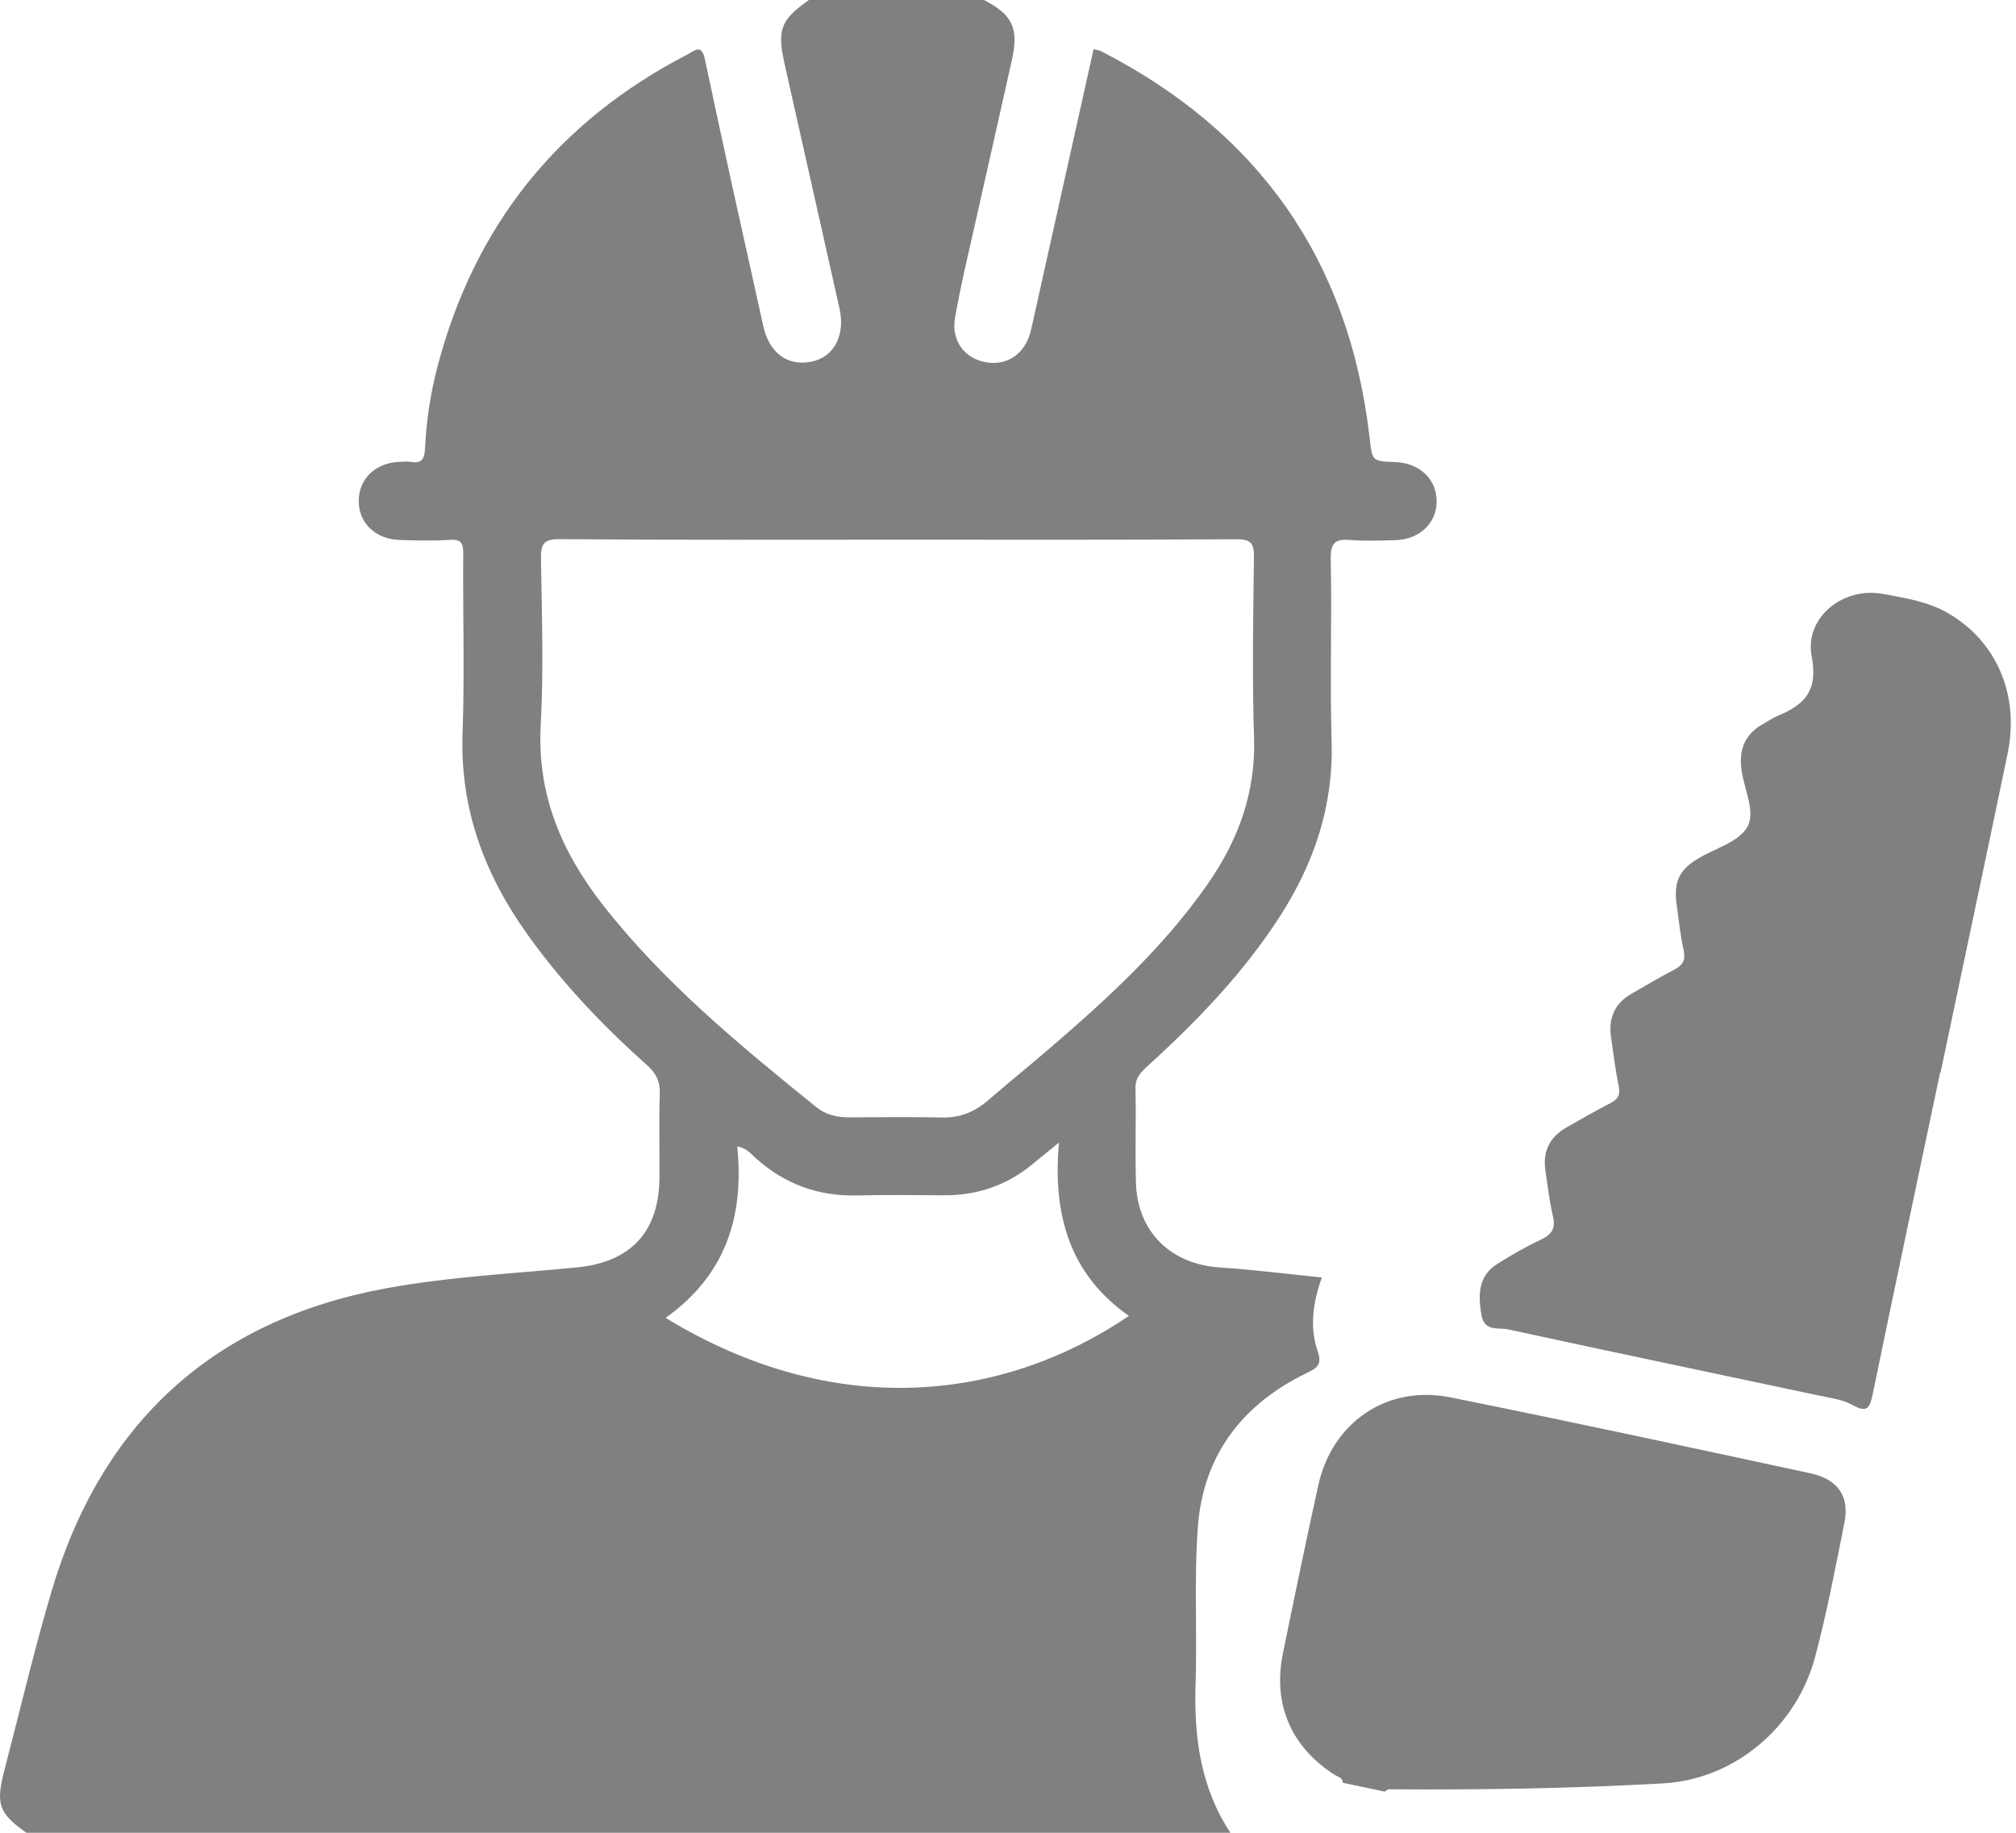 <svg width="44" height="40" viewBox="0 0 44 40" fill="none" xmlns="http://www.w3.org/2000/svg">
<path d="M17.654 0C18.927 0 20.201 0 21.475 0C22.099 0.321 22.24 0.618 22.085 1.311C21.817 2.515 21.542 3.718 21.273 4.922C21.122 5.594 20.96 6.263 20.843 6.941C20.756 7.441 21.06 7.83 21.525 7.907C21.98 7.984 22.357 7.73 22.487 7.26C22.518 7.147 22.54 7.032 22.566 6.917C22.999 4.973 23.433 3.028 23.868 1.073C23.931 1.089 23.984 1.093 24.029 1.116C27.466 2.877 29.436 5.669 29.888 9.518C29.952 10.064 29.929 10.066 30.453 10.085C30.972 10.103 31.342 10.444 31.356 10.918C31.369 11.403 30.99 11.775 30.454 11.789C30.129 11.797 29.802 11.812 29.479 11.785C29.154 11.757 29.037 11.833 29.044 12.198C29.071 13.525 29.024 14.854 29.063 16.181C29.105 17.589 28.682 18.84 27.932 20.003C27.136 21.237 26.128 22.284 25.047 23.266C24.901 23.399 24.777 23.519 24.782 23.751C24.799 24.441 24.771 25.131 24.793 25.821C24.827 26.89 25.555 27.592 26.623 27.662C27.358 27.71 28.091 27.805 28.849 27.881C28.652 28.44 28.581 28.973 28.759 29.492C28.86 29.784 28.75 29.854 28.521 29.965C27.116 30.645 26.261 31.756 26.144 33.324C26.059 34.463 26.131 35.613 26.094 36.758C26.057 37.913 26.203 39.012 26.854 40C18.094 40 9.334 40 0.576 40C-0.027 39.574 -0.098 39.376 0.097 38.631C0.438 37.325 0.745 36.009 1.129 34.716C2.218 31.053 4.648 28.82 8.401 28.122C9.774 27.867 11.185 27.797 12.58 27.662C13.761 27.549 14.383 26.894 14.393 25.705C14.398 25.094 14.379 24.482 14.4 23.87C14.409 23.595 14.313 23.415 14.113 23.238C13.149 22.381 12.265 21.448 11.512 20.395C10.572 19.08 10.036 17.645 10.096 15.994C10.142 14.694 10.1 13.391 10.11 12.089C10.113 11.86 10.071 11.765 9.817 11.782C9.455 11.806 9.09 11.797 8.726 11.785C8.183 11.767 7.817 11.403 7.83 10.91C7.841 10.434 8.209 10.095 8.729 10.079C8.807 10.077 8.888 10.067 8.963 10.08C9.211 10.126 9.266 10.006 9.277 9.782C9.305 9.183 9.395 8.592 9.546 8.012C10.354 4.919 12.183 2.644 15.018 1.181C15.161 1.107 15.312 0.948 15.385 1.295C15.795 3.238 16.228 5.177 16.659 7.117C16.791 7.712 17.196 8 17.716 7.892C18.208 7.789 18.454 7.315 18.321 6.725C17.923 4.952 17.524 3.179 17.126 1.405C16.956 0.65 17.035 0.437 17.654 0ZM19.624 11.778C17.157 11.778 14.689 11.787 12.222 11.767C11.861 11.764 11.801 11.873 11.807 12.201C11.826 13.411 11.867 14.623 11.801 15.83C11.719 17.34 12.258 18.597 13.156 19.747C14.488 21.451 16.146 22.811 17.813 24.161C18.022 24.33 18.273 24.388 18.543 24.386C19.217 24.381 19.893 24.375 20.568 24.389C20.955 24.396 21.274 24.268 21.561 24.018C22.013 23.628 22.478 23.252 22.931 22.861C24.184 21.784 25.398 20.669 26.353 19.302C27.025 18.339 27.409 17.3 27.37 16.099C27.328 14.786 27.351 13.471 27.368 12.156C27.372 11.855 27.298 11.768 26.987 11.769C24.534 11.784 22.079 11.778 19.624 11.778ZM14.527 28.762C18.204 31.006 21.869 30.595 24.639 28.72C23.347 27.814 22.97 26.512 23.113 24.936C22.858 25.144 22.689 25.283 22.519 25.42C21.964 25.873 21.328 26.089 20.614 26.087C19.978 26.085 19.342 26.073 18.705 26.09C17.859 26.112 17.129 25.842 16.499 25.281C16.39 25.184 16.294 25.054 16.091 25.021C16.244 26.551 15.839 27.829 14.527 28.762Z" fill="#808080"/>
<path d="M29.307 38.908C29.304 38.79 29.192 38.776 29.123 38.732C28.178 38.122 27.775 37.195 28 36.086C28.249 34.861 28.504 33.638 28.772 32.417C29.074 31.044 30.269 30.22 31.653 30.497C34.278 31.024 36.894 31.591 39.511 32.154C40.111 32.282 40.37 32.654 40.256 33.228C40.061 34.211 39.872 35.197 39.615 36.165C39.21 37.686 37.866 38.835 36.296 38.922C34.304 39.034 32.307 39.065 30.312 39.051C30.282 39.051 30.253 39.084 30.222 39.102C29.917 39.036 29.612 38.972 29.307 38.908Z" fill="#808080"/>
<path d="M42.345 23.403C41.852 25.746 41.355 28.089 40.871 30.434C40.81 30.726 40.752 30.843 40.437 30.666C40.23 30.548 39.97 30.516 39.729 30.464C37.455 29.98 35.178 29.506 32.907 29.012C32.702 28.968 32.392 29.072 32.331 28.691C32.26 28.252 32.261 27.85 32.679 27.585C32.986 27.391 33.304 27.208 33.632 27.054C33.869 26.943 33.956 26.81 33.894 26.547C33.818 26.22 33.779 25.883 33.729 25.549C33.667 25.129 33.824 24.812 34.192 24.604C34.509 24.425 34.824 24.241 35.147 24.076C35.312 23.992 35.369 23.899 35.329 23.708C35.257 23.353 35.212 22.992 35.161 22.633C35.103 22.217 35.242 21.894 35.617 21.683C35.923 21.51 36.223 21.327 36.534 21.167C36.721 21.07 36.796 20.962 36.746 20.738C36.673 20.41 36.639 20.073 36.593 19.739C36.525 19.242 36.652 18.979 37.071 18.732C37.438 18.514 37.945 18.377 38.133 18.053C38.324 17.727 38.068 17.233 38.01 16.811C37.947 16.36 38.081 16.02 38.485 15.798C38.588 15.742 38.684 15.671 38.791 15.626C39.378 15.386 39.686 15.084 39.541 14.327C39.379 13.474 40.229 12.801 41.095 12.962C41.578 13.052 42.068 13.125 42.508 13.377C43.574 13.99 44.084 15.163 43.816 16.451C43.334 18.77 42.842 21.087 42.354 23.405C42.35 23.404 42.347 23.404 42.345 23.403Z" fill="#808080"/>
</svg>
